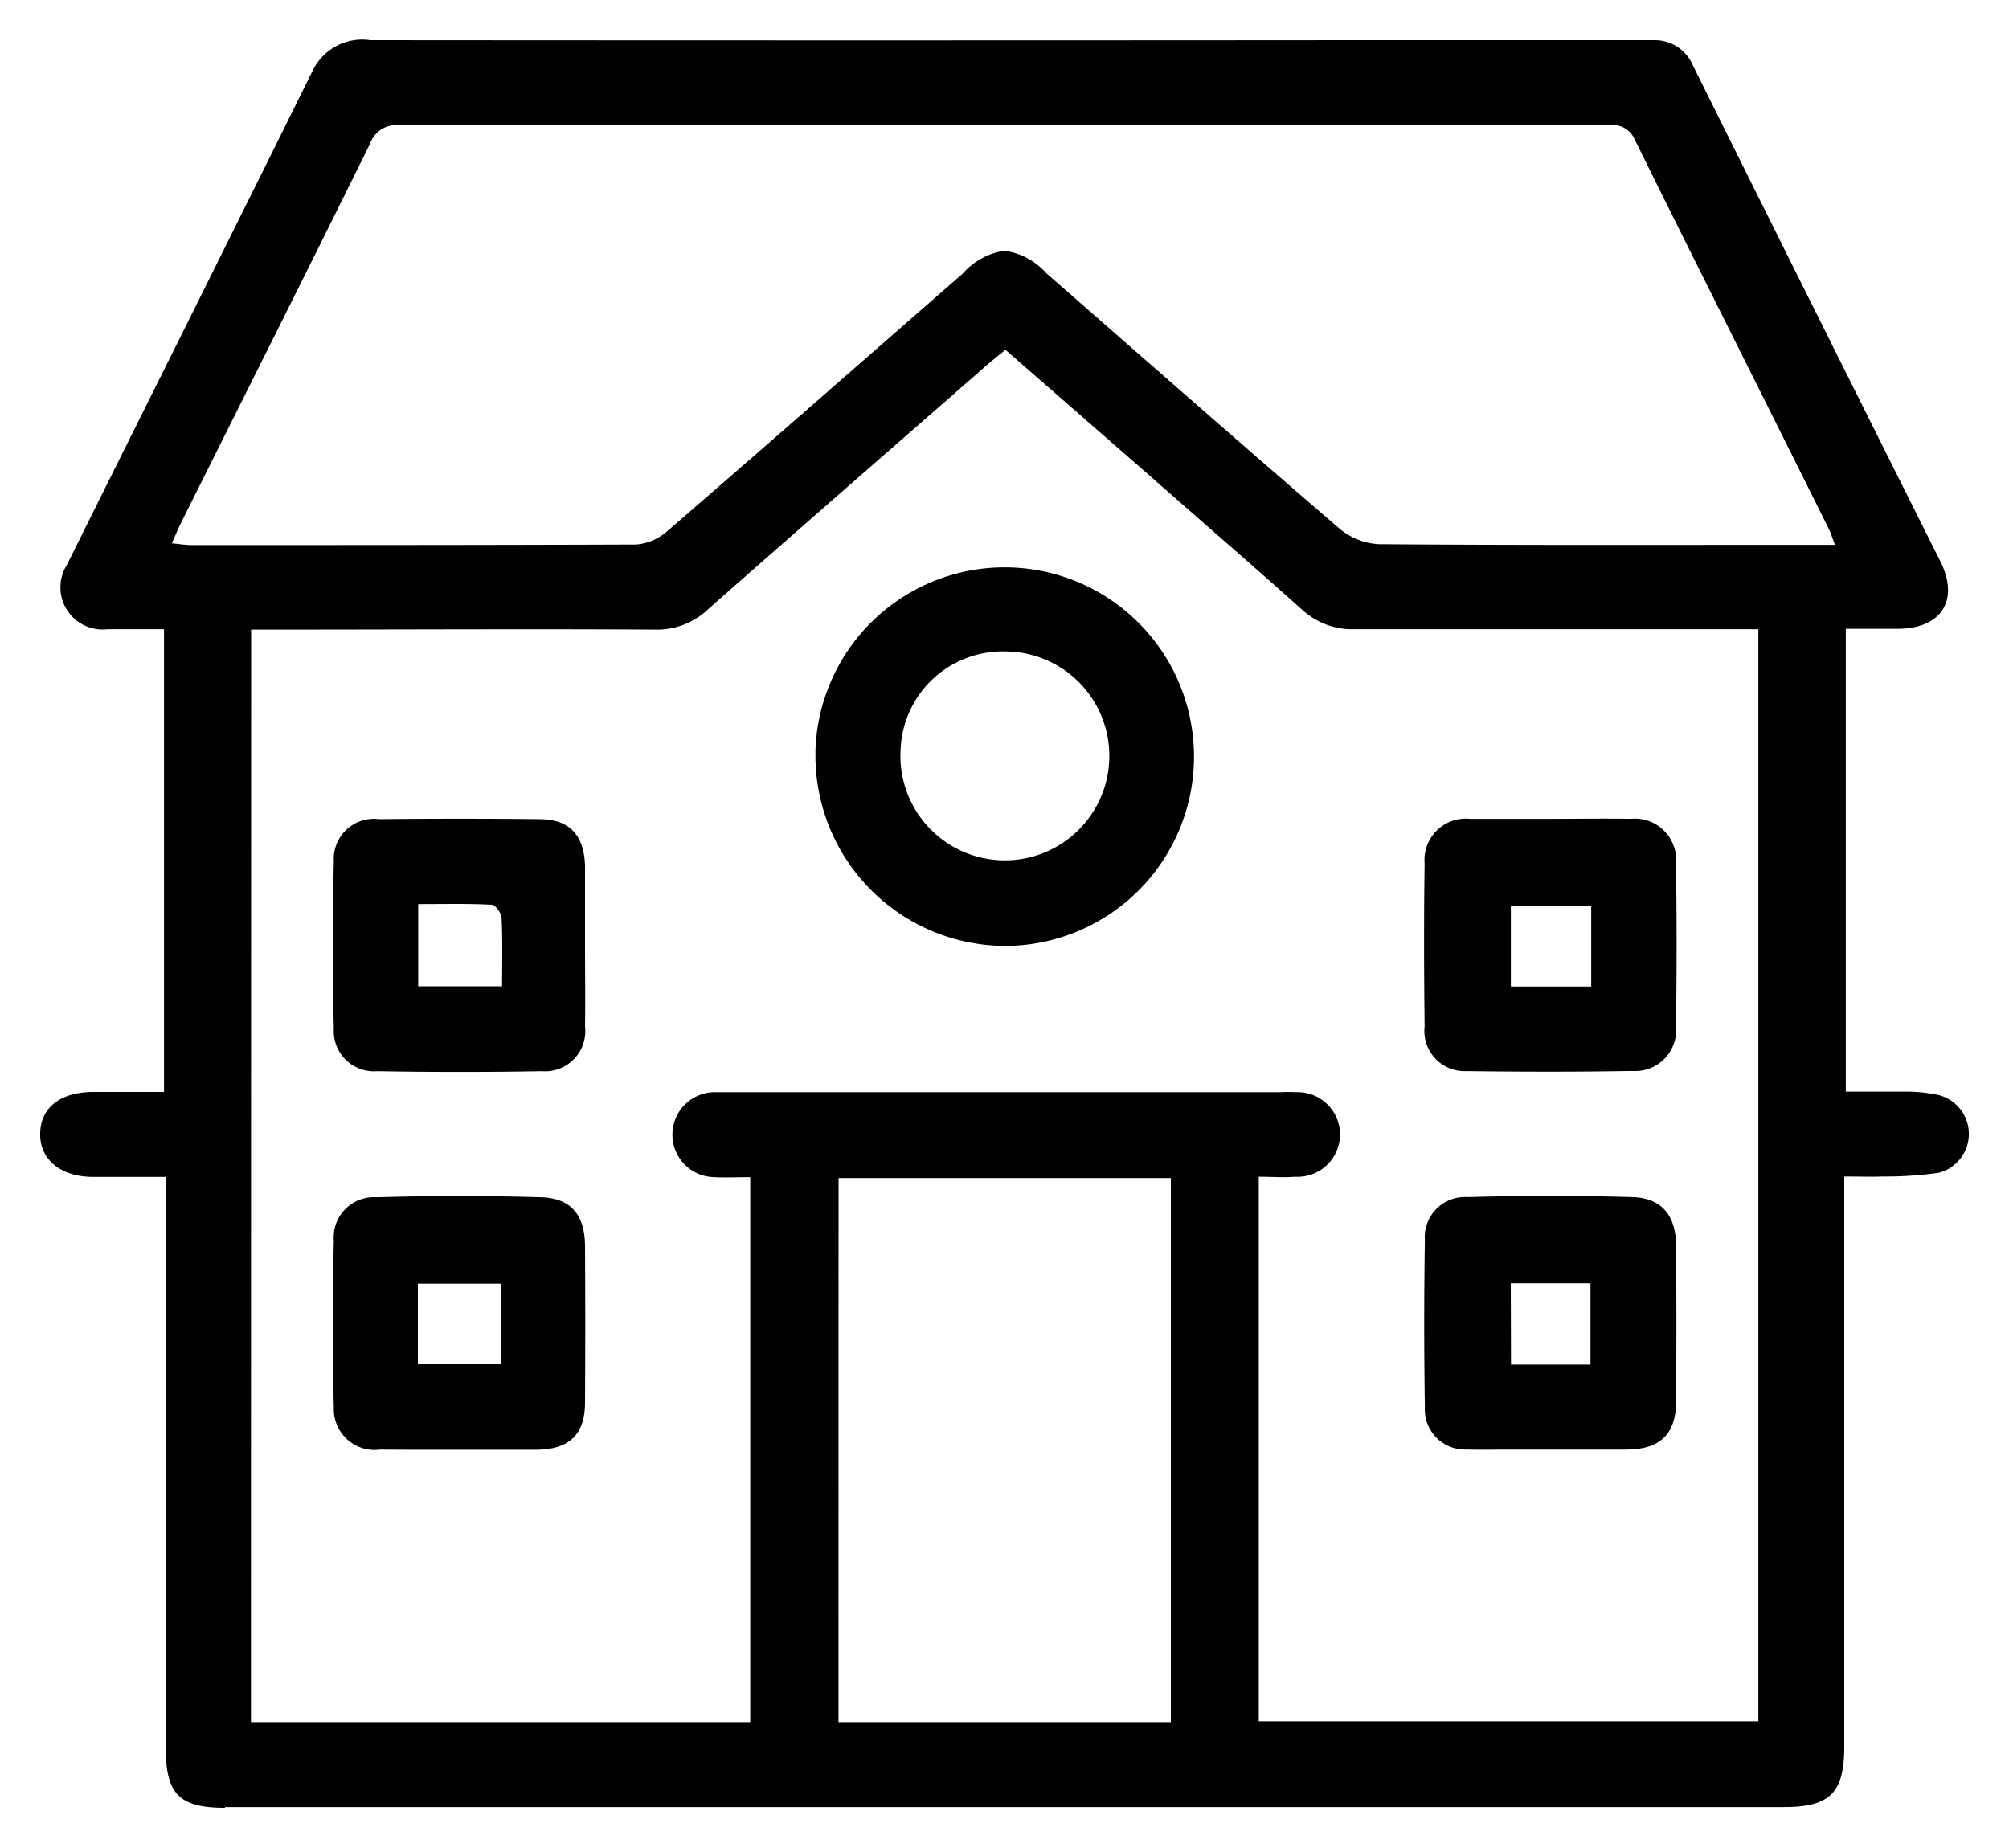 <svg xmlns="http://www.w3.org/2000/svg" width="25" height="23" viewBox="0 0 25 23">
  <g id="conveniences_05" transform="translate(0.5 -0.5)">
    <path id="Объединение_6" data-name="Объединение 6" d="M2.3,22c-.566,0-.737-.169-.737-.74q0-3.356,0-6.712v-.4c-.338,0-.628,0-.917,0-.4-.005-.655-.222-.646-.546s.255-.507.651-.512c.289,0,.578,0,.89,0V7.331c-.232,0-.464,0-.7,0a.525.525,0,0,1-.509-.8C1.354,4.476,2.378,2.427,3.393.375A.685.685,0,0,1,4.109,0q6.14.005,12.28,0H19.5c.192,0,.384,0,.576,0a.514.514,0,0,1,.489.311q1.535,3.089,3.08,6.174c.241.483.017.836-.522.841-.213,0-.427,0-.654,0v5.76c.244,0,.493,0,.741,0a1.944,1.944,0,0,1,.416.043.5.5,0,0,1,0,.968,4.711,4.711,0,0,1-.7.046c-.147.006-.3,0-.476,0v.355q0,3.37,0,6.74c0,.578-.177.753-.757.753H2.3Zm7.634-1.066H14.07V14.162H9.935Zm-7.311,0H8.836V14.151c-.163,0-.3.008-.443,0A.529.529,0,1,1,8.4,13.093c.056,0,.112,0,.169,0H15.43a1.908,1.908,0,0,1,.2,0,.527.527,0,1,1-.009,1.053c-.147.012-.295,0-.457,0v6.778h6.217V7.331h-.321c-1.565,0-3.131,0-4.7,0a.918.918,0,0,1-.66-.246c-.63-.563-1.269-1.115-1.9-1.671l-1.788-1.56c-.086.07-.159.127-.228.187C10.622,5.058,9.46,6.068,8.307,7.087a.919.919,0,0,1-.658.249c-1.575-.009-3.149,0-4.724,0h-.3ZM12.52,2.9c1.215,1.062,2.427,2.129,3.651,3.181a.831.831,0,0,0,.492.192c1.79.014,3.581.008,5.371.008h.3c-.036-.094-.054-.156-.083-.212-.8-1.61-1.611-3.218-2.408-4.831a.3.3,0,0,0-.331-.179q-7.522,0-15.044,0a.341.341,0,0,0-.361.225c-.78,1.58-1.571,3.154-2.358,4.731-.036.073-.067.149-.11.247.1.009.169.022.24.022,1.847,0,3.693,0,5.54-.007a.668.668,0,0,0,.389-.17c1.228-1.062,2.448-2.133,3.67-3.2A.867.867,0,0,1,12,2.62.858.858,0,0,1,12.52,2.9Zm5.249,14.64a.5.5,0,0,1-.538-.522q-.016-1.042,0-2.084a.5.5,0,0,1,.531-.535c.683-.019,1.367-.02,2.05,0,.37.011.544.231.546.614q.006.958,0,1.916c0,.425-.2.611-.623.613-.318,0-.637,0-.955,0h-.614C18.034,17.544,17.9,17.544,17.769,17.542Zm.534-1.056h.989V15.472H18.3ZM4.229,17.542a.508.508,0,0,1-.575-.517c-.017-.694-.016-1.389,0-2.084a.5.5,0,0,1,.531-.54q1.024-.03,2.049,0c.374.011.544.223.546.609q.006.972,0,1.943c0,.408-.2.589-.612.591-.318,0-.636,0-.955,0h-.6Zm.471-1.07H5.732v-.995H4.7Zm13.064-3.642a.5.5,0,0,1-.536-.555c-.008-.676-.01-1.352,0-2.028a.515.515,0,0,1,.568-.556h1.011c.328,0,.655-.006.983,0a.514.514,0,0,1,.566.556q.015,1.014,0,2.028a.509.509,0,0,1-.542.554q-.514.009-1.028.009T17.765,12.831Zm.537-1.052h1v-1h-1ZM4.193,12.832a.5.5,0,0,1-.539-.526q-.024-1.041,0-2.084a.5.5,0,0,1,.564-.527q1-.011,1.994,0c.376,0,.557.2.568.582,0,.019,0,.038,0,.056q0,.465,0,.929c0,.338.005.676,0,1.014a.5.5,0,0,1-.536.556q-.508.009-1.016.009T4.193,12.832Zm.511-2.08v1.023H5.748c0-.3.007-.576-.006-.846,0-.061-.076-.166-.12-.169-.155-.008-.31-.01-.467-.01Zm4.943-1.9a2.356,2.356,0,1,1,2.359,2.421H12A2.369,2.369,0,0,1,9.648,8.852Zm1.058.027a1.3,1.3,0,1,0,1.318-1.271h-.011A1.271,1.271,0,0,0,10.706,8.879Z" transform="translate(0 1)" stroke="rgba(0,0,0,0)" stroke-width="1"/>
  </g>
</svg>
